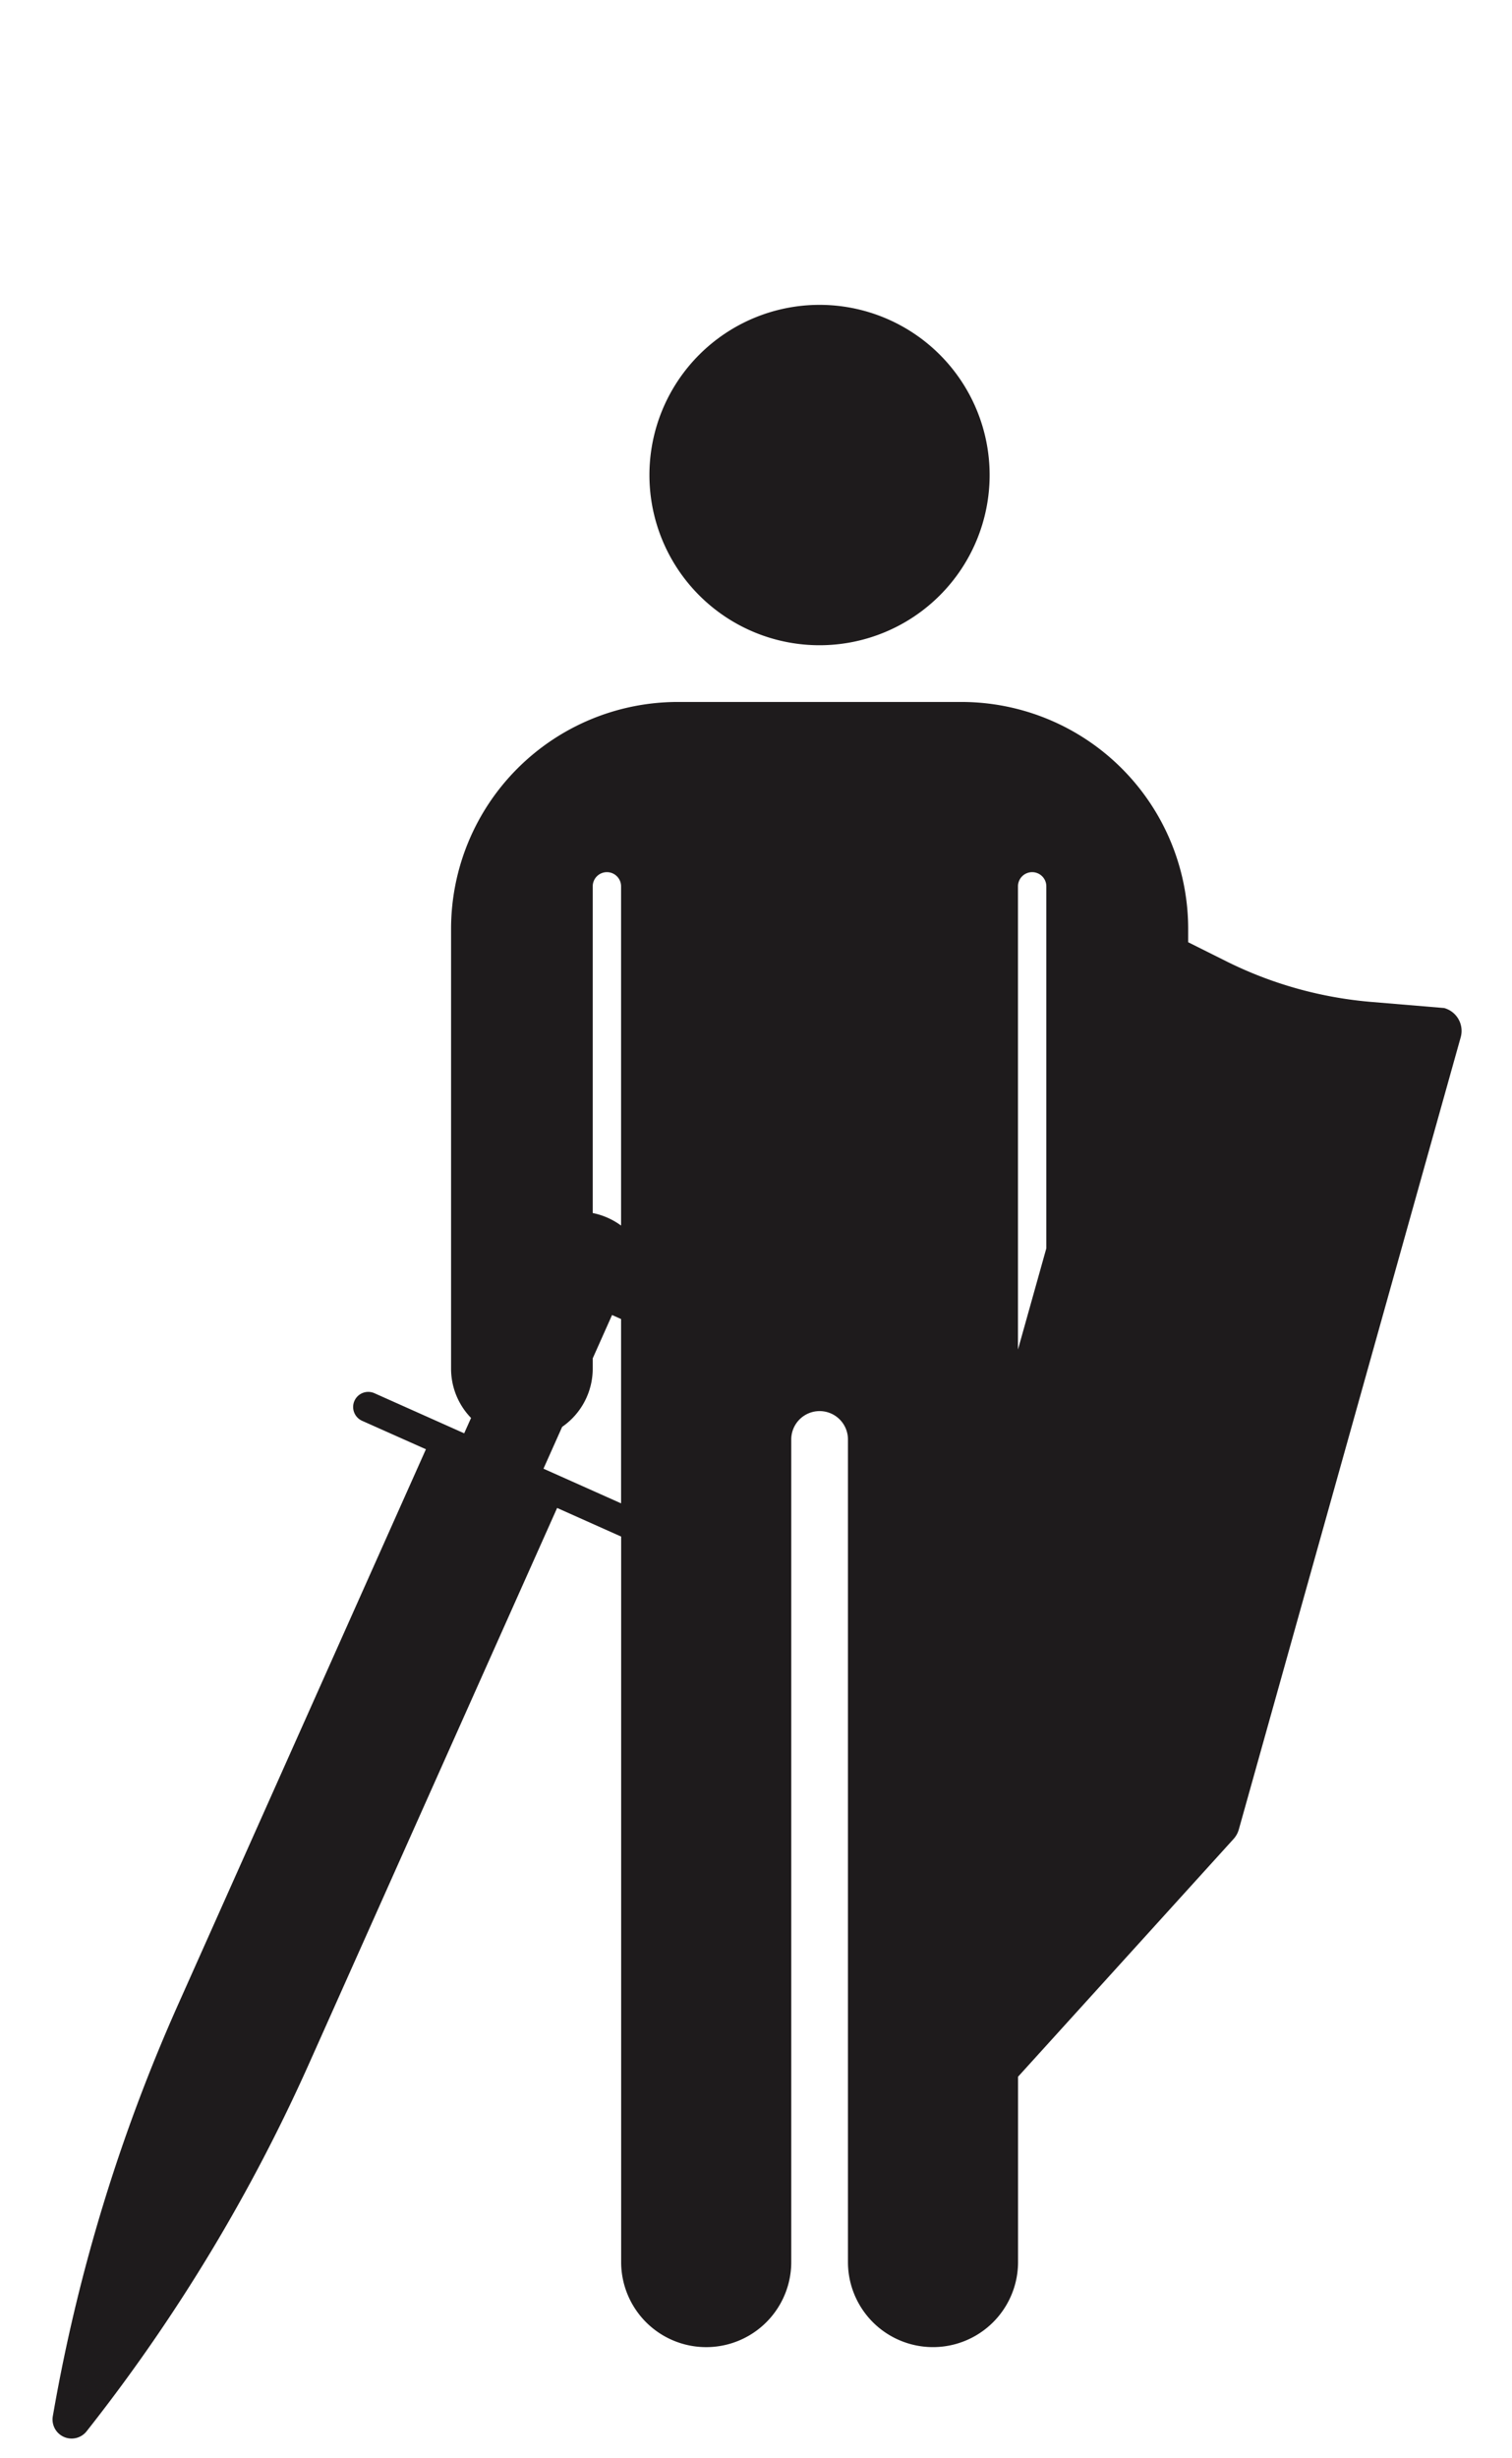 <?xml version="1.0" encoding="UTF-8" standalone="no"?>
<svg
   xmlns:dc="http://purl.org/dc/elements/1.1/"
   xmlns:cc="http://creativecommons.org/ns#"
   xmlns:rdf="http://www.w3.org/1999/02/22-rdf-syntax-ns#"
   xmlns:svg="http://www.w3.org/2000/svg"
   xmlns="http://www.w3.org/2000/svg"
   xmlns:sodipodi="http://sodipodi.sourceforge.net/DTD/sodipodi-0.dtd"
   xmlns:inkscape="http://www.inkscape.org/namespaces/inkscape"
   id="Layer_4"
   data-name="Layer 4"
   viewBox="0 0 800 1300"
   version="1.1"
   sodipodi:docname="Fighter.svg"
   width="800"
   height="1300"
   inkscape:version="0.92.2 (5c3e80d, 2017-08-06)">
  <sodipodi:namedview
     pagecolor="#ffffff"
     bordercolor="#666666"
     borderopacity="1"
     objecttolerance="10"
     gridtolerance="10"
     guidetolerance="10"
     inkscape:pageopacity="0"
     inkscape:pageshadow="2"
     inkscape:window-width="1918"
     inkscape:window-height="2054"
     id="namedview3725"
     showgrid="false"
     inkscape:zoom="0.9215"
     inkscape:cx="1000"
     inkscape:cy="782.96256"
     inkscape:window-x="1910"
     inkscape:window-y="0"
     inkscape:window-maximized="0"
     inkscape:current-layer="Layer_4" />
  <defs
     id="defs3716">
    <style
       id="style3714">.cls-1{fill:#1e1b1c;}.cls-2{fill:#fff;}</style>
  </defs>
  <title
     id="title3718">Artboard 1</title>
  <path
     class="cls-1"
     d="m 433.613,161.215 a 90,90 0 1 1 -90,90 90,90 0 0 1 90,-90 z"
     id="path3720"
     inkscape:connector-curvature="0"
     style="fill:#1e1b1c" />
  <path
     class="cls-1"
     d="m 313.613,641.475 a 38.05,38.05 0 0 1 15,6.63 v -179.39 a 7.5,7.5 0 0 0 -15,0 z m 450.48,-108.41 a 12.54,12.54 0 0 1 8.77,15.45 l -117.42,419 a 12.55,12.55 0 0 1 -2.79,5 l -114,125.69 v 98 a 45,45 0 0 1 -90,0 V 761.215 a 15,15 0 0 0 -30,0 v 435 a 45,45 0 0 1 -90,0 V 812.525 h -0.1 l -33.78,-15.09 -131.22,293.78 a 916.52,916.52 0 0 1 -115.54,191.71 l -2.16,2.75 a 10.1,10.1 0 0 1 -17.9,-8 l 0.61,-3.44 a 916.87,916.87 0 0 1 65.59,-214 l 131.2,-293.84 -33.8,-15.06 a 8,8 0 0 1 -4,-10.57 8,8 0 0 1 10.57,-4 l 47.48,21.2 3.63,-8.12 a 37.35,37.35 0 0 1 -10.57,-26.08 v -232.55 a 120,120 0 0 1 120,-120 h 150 a 120,120 0 0 1 120,120 v 7.06 l 19.86,9.92 a 211.44,211.44 0 0 0 77.34,21.67 z m -210.48,127.07 v -191.42 a 7.5,7.5 0 0 0 -15,0 v 244.94 z m -225,134.87 v -97.47 l -4.77,-2.13 -10.23,22.92 v 5.39 a 37.44,37.44 0 0 1 -16.18,30.84 l -9.88,22.12 z"
     id="path3722"
     inkscape:connector-curvature="0"
     style="fill:#1e1b1c" />
</svg>

